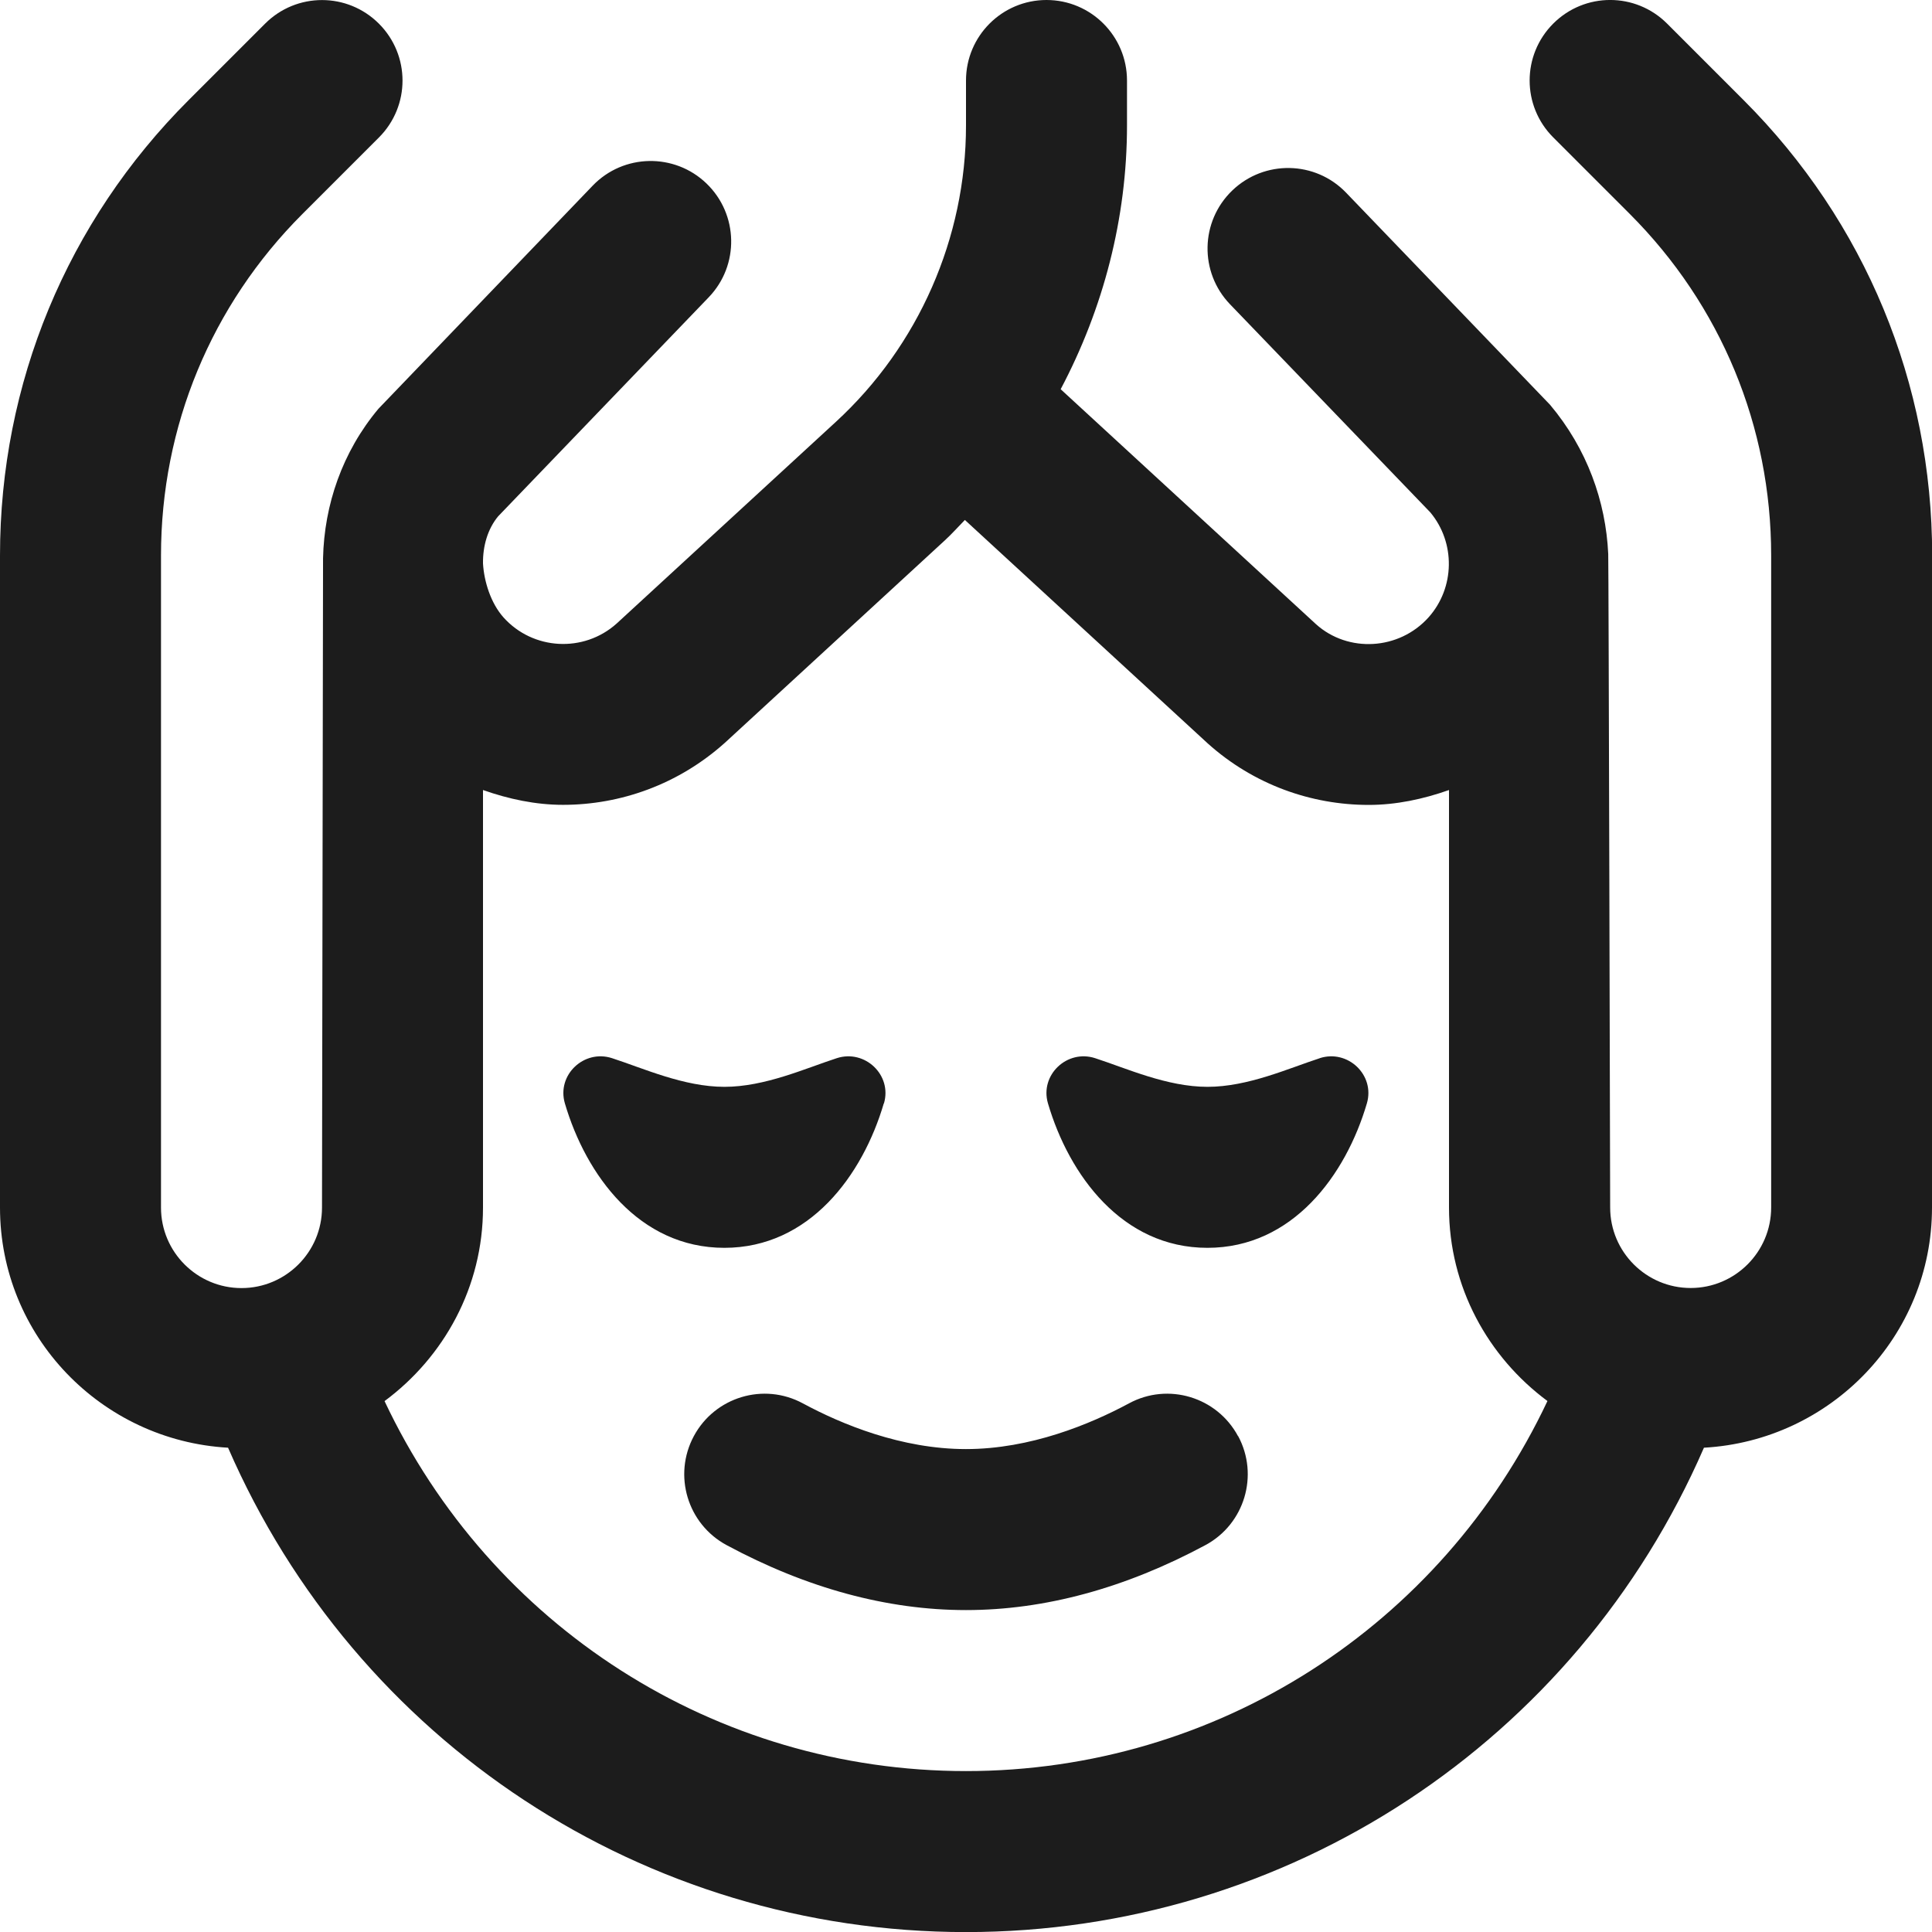 <svg width="24" height="24" viewBox="0 0 24 24" fill="none" xmlns="http://www.w3.org/2000/svg">
<path d="M15.381 17.84C15.642 18.326 15.46 18.933 14.974 19.194C13.978 19.729 12.977 20.001 12 20.001C11.023 20.001 10.022 19.73 9.026 19.194C8.54 18.932 8.358 18.326 8.619 17.84C8.88 17.354 9.486 17.17 9.973 17.433C10.455 17.693 11.199 18.001 11.999 18.001C12.799 18.001 13.543 17.692 14.025 17.433C14.511 17.17 15.118 17.354 15.379 17.84H15.381ZM10.981 13.706C11.084 13.354 10.744 13.032 10.395 13.145C10.006 13.271 9.503 13.501 8.999 13.501C8.495 13.501 7.992 13.271 7.603 13.145C7.254 13.032 6.914 13.354 7.017 13.706C7.279 14.598 7.939 15.501 8.998 15.501C10.057 15.501 10.717 14.598 10.979 13.706H10.981ZM24 6.9V15.001C24 16.598 22.742 17.896 21.167 17.984C19.577 21.641 15.995 24.001 12 24.001C8.005 24.001 4.423 21.641 2.833 17.984C1.258 17.895 0 16.598 0 15.001V6.9C0 4.764 0.832 2.754 2.343 1.244L3.293 0.294C3.684 -0.097 4.316 -0.097 4.707 0.294C5.098 0.685 5.098 1.317 4.707 1.708L3.757 2.658C2.624 3.791 2 5.298 2 6.901V15.001C2 15.553 2.449 16.001 3 16.001C3.551 16.001 4 15.553 4 15.001C4 15.001 4.012 6.958 4.013 6.934C4.028 6.272 4.252 5.614 4.701 5.078L7.362 2.307C7.745 1.908 8.379 1.897 8.776 2.279C9.174 2.662 9.187 3.295 8.804 3.693L6.188 6.414C6.058 6.571 5.997 6.783 6 7C6.013 7.221 6.095 7.49 6.254 7.669C6.62 8.078 7.252 8.112 7.66 7.746L10.385 5.239C11.411 4.295 12 2.954 12 1.559V1C12 0.448 12.448 0 13 0C13.552 0 14 0.448 14 1V1.559C14 2.711 13.706 3.834 13.176 4.835L16.349 7.755C16.747 8.112 17.379 8.078 17.746 7.669C18.074 7.302 18.083 6.741 17.767 6.364L15.28 3.78C14.897 3.382 14.909 2.749 15.308 2.366C15.706 1.984 16.339 1.995 16.722 2.394L19.255 5.028C19.715 5.575 19.948 6.228 19.978 6.882C19.983 6.922 20.002 15 20.002 15C20.002 15.552 20.451 16 21.002 16C21.553 16 22.002 15.552 22.002 15V6.9C22.002 5.297 21.378 3.791 20.245 2.657L19.295 1.707C18.904 1.316 18.904 0.684 19.295 0.293C19.686 -0.098 20.318 -0.098 20.709 0.293L21.659 1.243C23.17 2.754 24.002 4.763 24.002 6.9H24ZM19.223 17.404C18.485 16.857 18 15.987 18 15V9.814C17.677 9.928 17.342 9.999 17.002 9.999C16.29 9.999 15.575 9.748 15.004 9.236L11.986 6.459C11.904 6.543 11.826 6.631 11.739 6.711L9.005 9.227C8.428 9.744 7.709 9.998 6.994 9.998C6.655 9.998 6.321 9.927 6 9.814V15.001C6 15.988 5.515 16.858 4.777 17.405C6.096 20.202 8.886 22.001 12 22.001C15.114 22.001 17.904 20.201 19.223 17.404ZM16.396 13.145C16.007 13.271 15.504 13.501 15 13.501C14.496 13.501 13.993 13.271 13.604 13.145C13.255 13.032 12.915 13.354 13.018 13.706C13.28 14.598 13.94 15.501 14.999 15.501C16.058 15.501 16.718 14.598 16.98 13.706C17.083 13.354 16.743 13.032 16.394 13.145H16.396Z" fill="#1C1C1C"/>
</svg>
